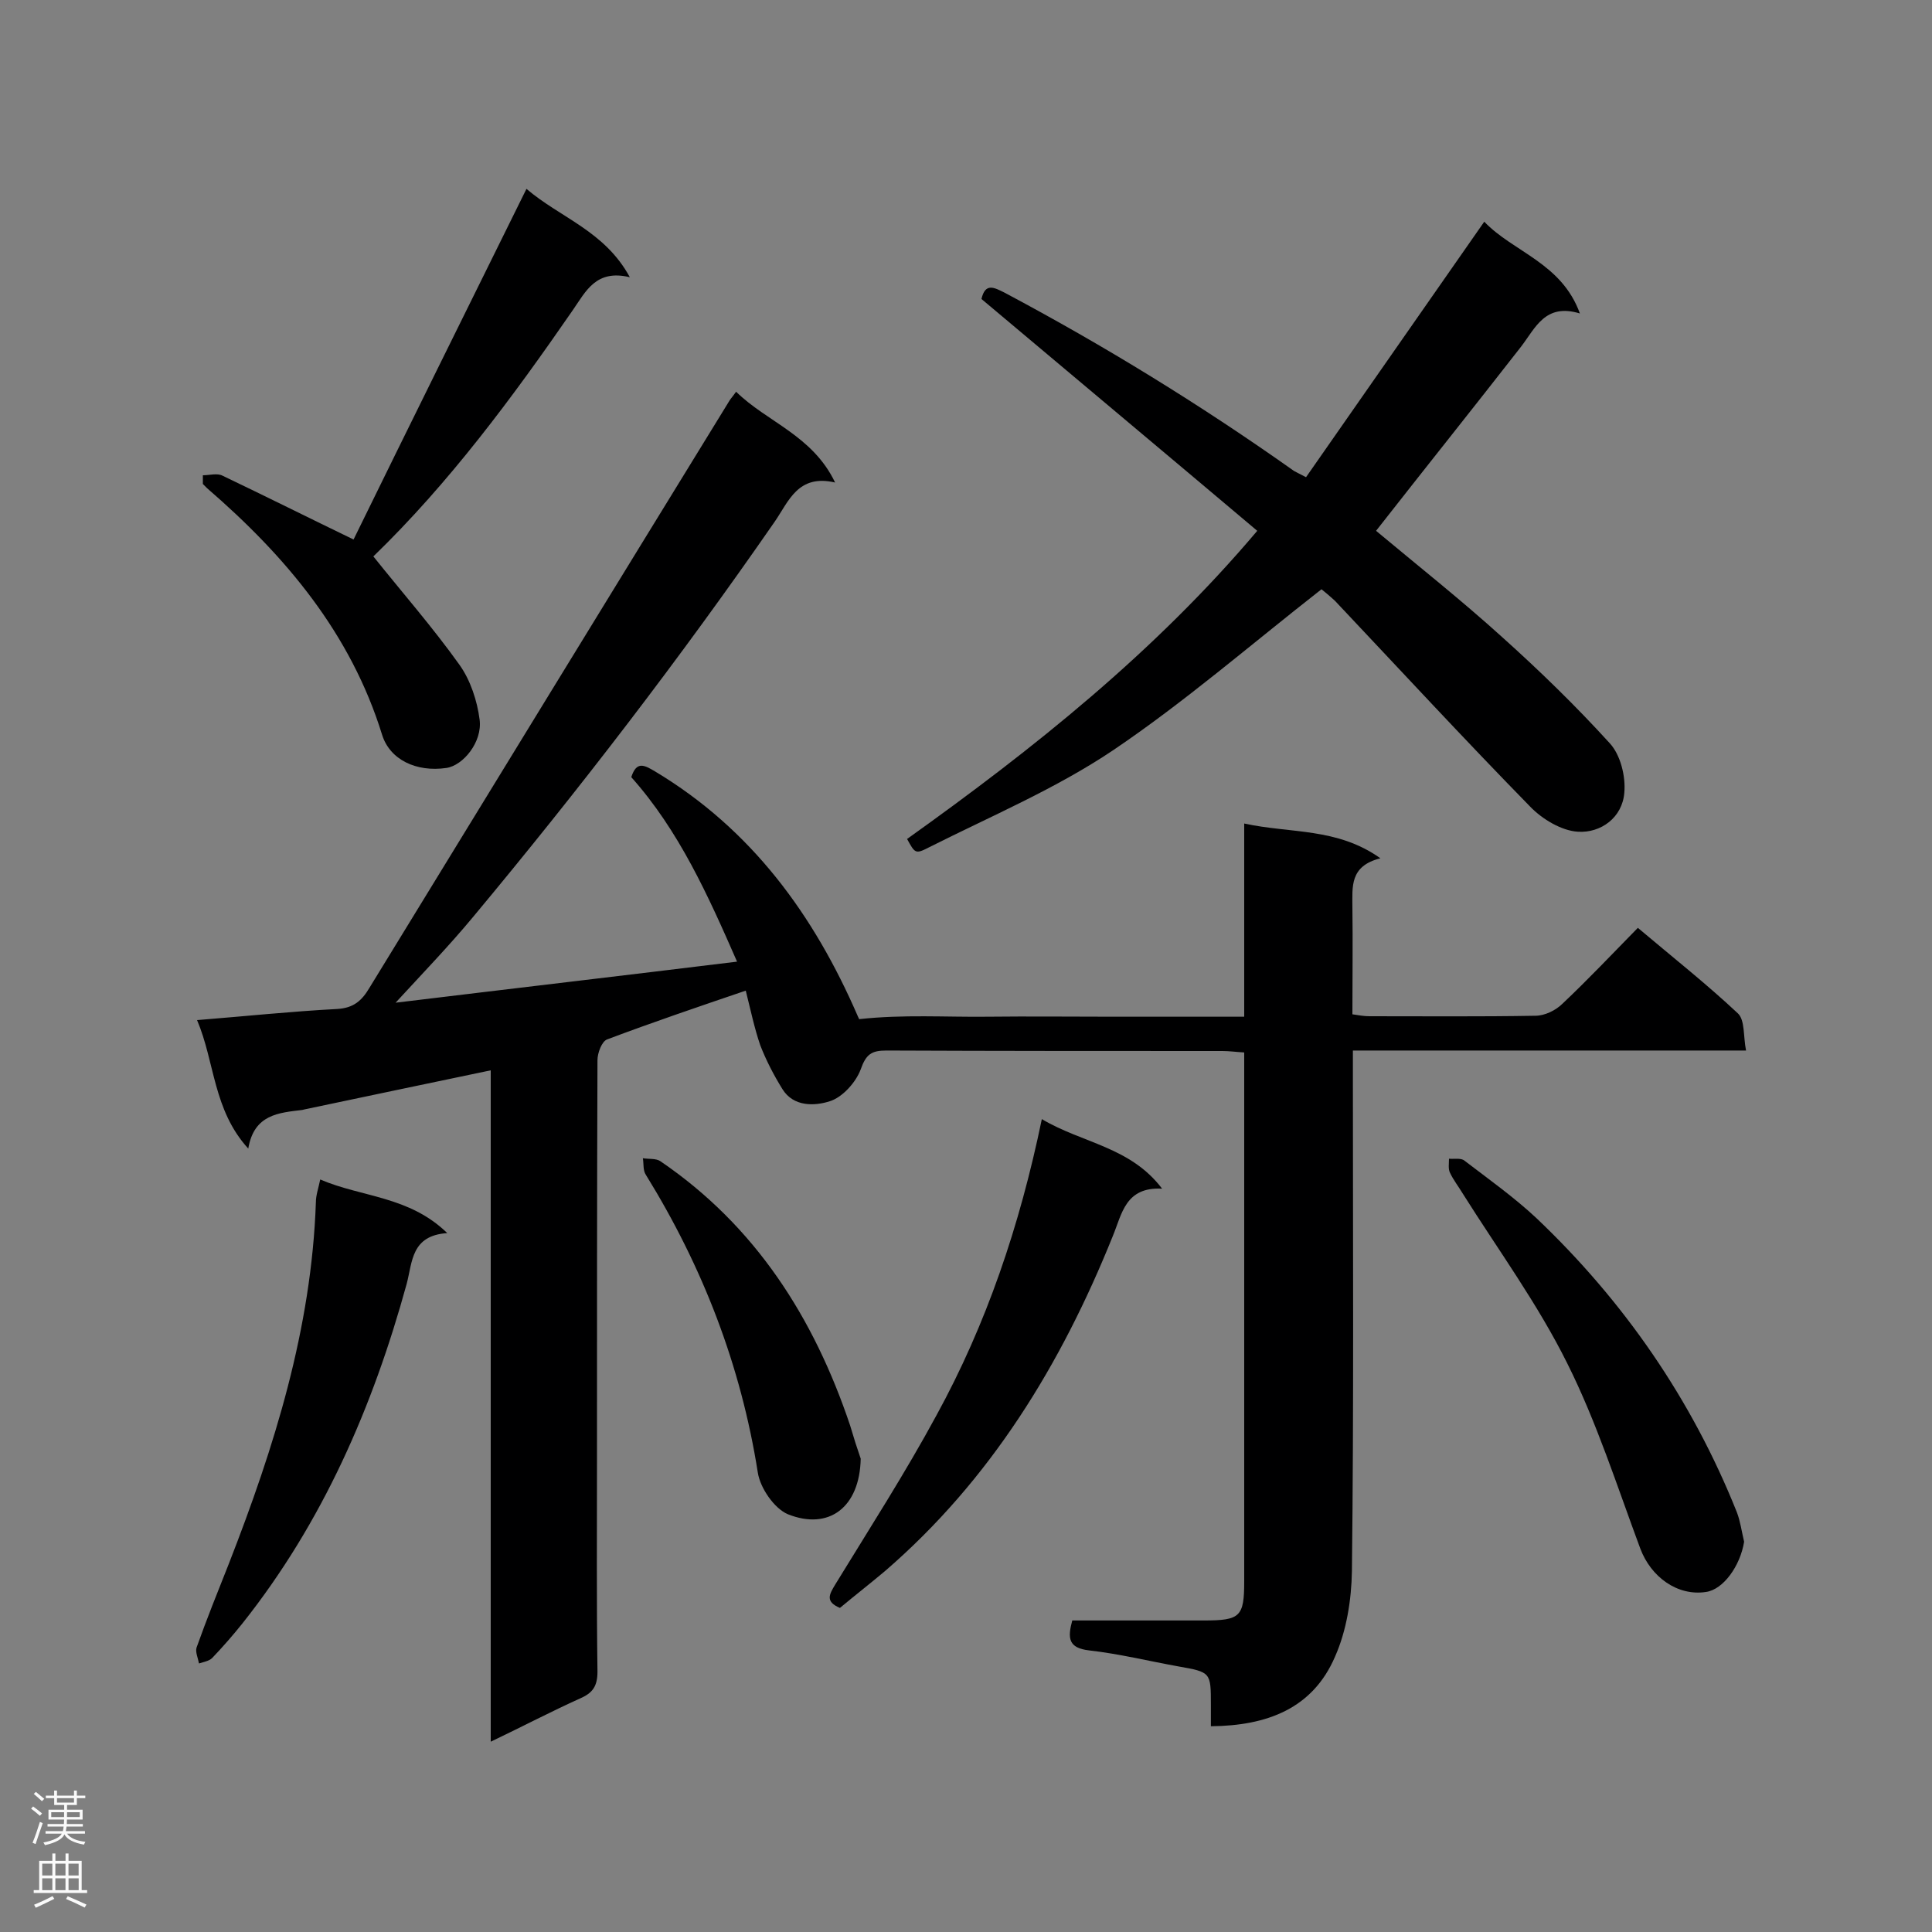 <svg enable-background="new 0 0 400 400" viewBox="0 0 400 400" xmlns="http://www.w3.org/2000/svg"><rect x="0" y="0" width="400" height="400" fill="#808080" stroke="none"/><g fill="#000001"><path d="m154.4 205.1c-10 3.4-19.4 6.6-28.7 10.1-1.1.4-2 2.8-2 4.3-.1 27.7-.1 55.4-.1 83.1 0 14.5-.1 29 .1 43.5 0 3-1 4.4-3.5 5.5-6 2.7-11.9 5.8-18.6 9 0-46.8 0-92.8 0-139-13.3 2.8-25.9 5.4-38.6 8.1-.1 0-.3.1-.4.1-4.9.6-10 .9-11.2 8-7.3-8-6.9-17.9-10.6-26.6 10-.8 19.5-1.8 29-2.3 3.4-.2 5.1-1.7 6.7-4.4 24.8-40.5 49.6-81 74.5-121.5.3-.5.7-.9 1.4-1.9 6.4 6.3 15.8 9 20.5 18.8-7.7-1.8-9.6 3.9-12.5 8.1-19.6 28.3-40.5 55.5-62.5 81.9-4.9 5.9-10.2 11.4-16 17.7 23.9-2.9 47-5.6 70.7-8.5-6-13.7-12-27.1-21.9-38.2 1.1-3.4 2.7-2.5 4.9-1.2 20 12 32.9 29.7 42 50.7.2.5.5 1 .3.6 9.2-1 17.9-.4 26.5-.5 8.7-.1 17.4 0 26.1 0h27.1c0-13.2 0-26.1 0-40 9.6 2.1 19.2.8 28.2 7.2-6.4 1.6-5.8 5.9-5.8 10.2.1 7.2 0 14.5 0 22.1 1.3.2 2.4.4 3.5.4 11.5 0 22.9.1 34.4-.1 1.9 0 4.2-1.1 5.6-2.5 5.3-5 10.2-10.2 15.6-15.7 7.1 6 14.2 11.6 20.7 17.7 1.5 1.4 1.1 4.7 1.7 7.7-27.5 0-54.2 0-81.4 0v5.5c0 34.1.2 68.2-.2 102.3-.1 5.9-1.1 12.3-3.5 17.7-4.6 10.7-14 14.3-25.7 14.4 0-1.6 0-3 0-4.4 0-6.8 0-6.8-6.8-8-6.1-1.1-12.2-2.6-18.4-3.3-4.3-.5-4.5-2.5-3.5-6.2h27.3c7.5 0 8.3-.8 8.3-8.1 0-35 0-69.9 0-104.9 0-1.4 0-2.8 0-4.6-1.7-.1-3.1-.3-4.5-.3-23.2 0-46.4 0-69.6-.1-3.1 0-4.2.8-5.3 3.9-1 2.7-3.8 5.8-6.4 6.6-3.1 1-7.5 1.2-9.8-2.5-1.8-2.9-3.4-6-4.6-9.1-1.2-3.5-2-7.3-3-11.3z"/><path d="m273.6 122c-14.7 11.5-28.3 23.3-43.1 33.3-11.9 8-25.4 13.7-38.3 20.2-2.7 1.4-2.8 1.1-4.4-1.8 26.2-18.7 51.3-38.7 72.5-63.8-19.2-16.2-38.2-32.1-57.1-48 .8-3.4 2.6-2.4 4.8-1.3 20.7 11 40.7 23.3 59.9 36.9.5.3 1 .5 2.5 1.3 12.2-17.5 24.4-35 36.9-52.9 6 6.3 16 8.5 19.8 19-7.2-2.2-9.2 3-12.2 6.9-9.9 12.7-19.9 25.2-30 38.1 8.5 7.1 17.6 14.3 26.1 22 7.8 7 15.3 14.3 22.3 22 2.2 2.4 3.3 6.8 3 10.2-.4 5.2-4.9 8.4-9.6 8.1-3.4-.2-7.4-2.6-9.9-5.2-13.7-14-27-28.4-40.4-42.6-1.2-1.1-2.3-2-2.8-2.4z"/><path d="m42 98.4c1.4 0 3-.5 4.1.1 9 4.3 17.8 8.7 27.1 13.2 11.5-23.5 23.5-47.7 35.8-72.6 7 6 16.2 8.7 21.4 18.3-7-1.7-9.1 2.9-11.8 6.8-12.5 18.1-25.6 35.8-41.3 51 6 7.5 12.3 14.7 17.8 22.4 2.3 3.2 3.7 7.5 4.2 11.4.6 4.6-3.4 9.5-6.9 10-6.2.9-11.7-1.7-13.3-6.9-6.5-21-20-37-36.2-51-.3-.3-.6-.6-.9-.9 0-.6 0-1.2 0-1.8z"/><path d="m215.7 231.7c8.4 5 18.3 5.7 24.9 14.4-7.6-.4-8.3 5.2-10.2 9.8-10.7 26.6-25.3 50.5-47.2 69.4-3.1 2.6-6.3 5.1-9.3 7.6-3.1-1.3-2.2-2.8-1-4.8 7.1-11.6 14.5-23.1 21-35.1 10.3-18.8 17.2-39.1 21.8-61.3z"/><path d="m66.3 244.2c8.6 3.7 18.4 3.4 26.3 11.1-7.5.5-7.2 6-8.4 10.5-7 25.5-17.4 49.4-34 70.3-2 2.5-4.1 4.9-6.3 7.2-.6.6-1.8.8-2.7 1.1-.2-1.1-.8-2.4-.5-3.3 2.1-5.9 4.4-11.6 6.7-17.4 9.4-24.1 17.1-48.6 18-74.8 0-1.4.5-2.8.9-4.7z"/><path d="m361.1 319.2c-.8 5-4.3 9.9-7.9 10.4-5.9.9-11.4-3.1-13.6-9-4.8-12.9-9-26.1-15.1-38.3-6.1-12.3-14.3-23.5-21.6-35.1-.9-1.5-2-2.9-2.7-4.4-.4-.8-.2-1.9-.2-2.9 1.1.1 2.5-.2 3.2.4 5.1 3.9 10.3 7.6 14.9 11.9 18.2 17.3 32.2 37.6 41.5 60.9.7 1.8 1 4 1.5 6.1z"/><path d="m178.2 302c-.2 10.1-6.6 14.9-15.1 11.5-2.8-1.2-5.7-5.4-6.2-8.6-3.5-22.2-11.4-42.6-23.2-61.7-.6-.9-.4-2.2-.6-3.4 1.2.2 2.7 0 3.6.6 19.7 13.4 31.8 32.4 39.3 54.7.7 2.4 1.5 4.9 2.2 6.9z"/></g><path d="m6.44 374.46.42-.45c.65.47 1.27.95 1.85 1.44l-.45.49c-.65-.56-1.25-1.06-1.82-1.48m.93 7.33-.63-.26c.55-1.36 1.05-2.8 1.52-4.33.19.1.38.19.59.27-.46 1.29-.95 2.73-1.48 4.32m-.38-10.38.44-.42c.43.34 1.01.82 1.74 1.44l-.49.49c-.53-.51-1.09-1.01-1.69-1.51m2.5.35h1.72v-1.04h.59v1.04h3.52v-1.04h.59v1.04h1.75v.53h-1.75v1.42h-2.03v.97h3.22v2.03h-3.24c0 .35-.01.66-.03.93h3.32v.53h-3.37c-.03.27-.08.58-.15.94h3.96v.53h-3.71c.67.92 1.93 1.48 3.79 1.68-.13.24-.23.44-.29.59-2.13-.38-3.48-1.08-4.04-2.12-.43.97-1.77 1.72-4.03 2.23-.09-.19-.2-.37-.33-.55 2.1-.42 3.37-1.03 3.81-1.83h-3.36v-.53h3.58c.08-.29.13-.61.16-.94h-3.33v-.53h3.39c.02-.27.04-.58.04-.93h-3.23v-2.03h3.25v-.97h-2.07v-1.42h-1.73zm1.12 3.44v1h2.65c.01-.3.02-.44.01-.4v-.25-.35zm1.19-2h3.52v-.91h-3.52zm4.71 2h-2.63v.59c0 .15-.01.28-.01.4h2.64z" fill="#fafafa"/><path d="m13.56 383.74h.63v1.52h2.72v6.07h1.13v.6h-11.06v-.6h1.13v-6.07h2.73v-1.52h.63v1.52h2.1v-1.52zm-2.69 8.83.38.56c-1.24.63-2.53 1.25-3.85 1.85-.1-.21-.21-.42-.34-.63 1.36-.55 2.63-1.15 3.81-1.78m-2.13-4.27h2.1v-2.45h-2.1zm0 3.04h2.1v-2.46h-2.1zm2.72-3.04h2.1v-2.45h-2.1zm0 3.04h2.1v-2.46h-2.1zm6.07 3.6c-1.41-.71-2.7-1.3-3.86-1.78l.35-.56c1.45.62 2.75 1.19 3.88 1.72zm-1.25-9.09h-2.1v2.45h2.1zm-2.09 5.49h2.1v-2.46h-2.1z" fill="#fafafa"/></svg>